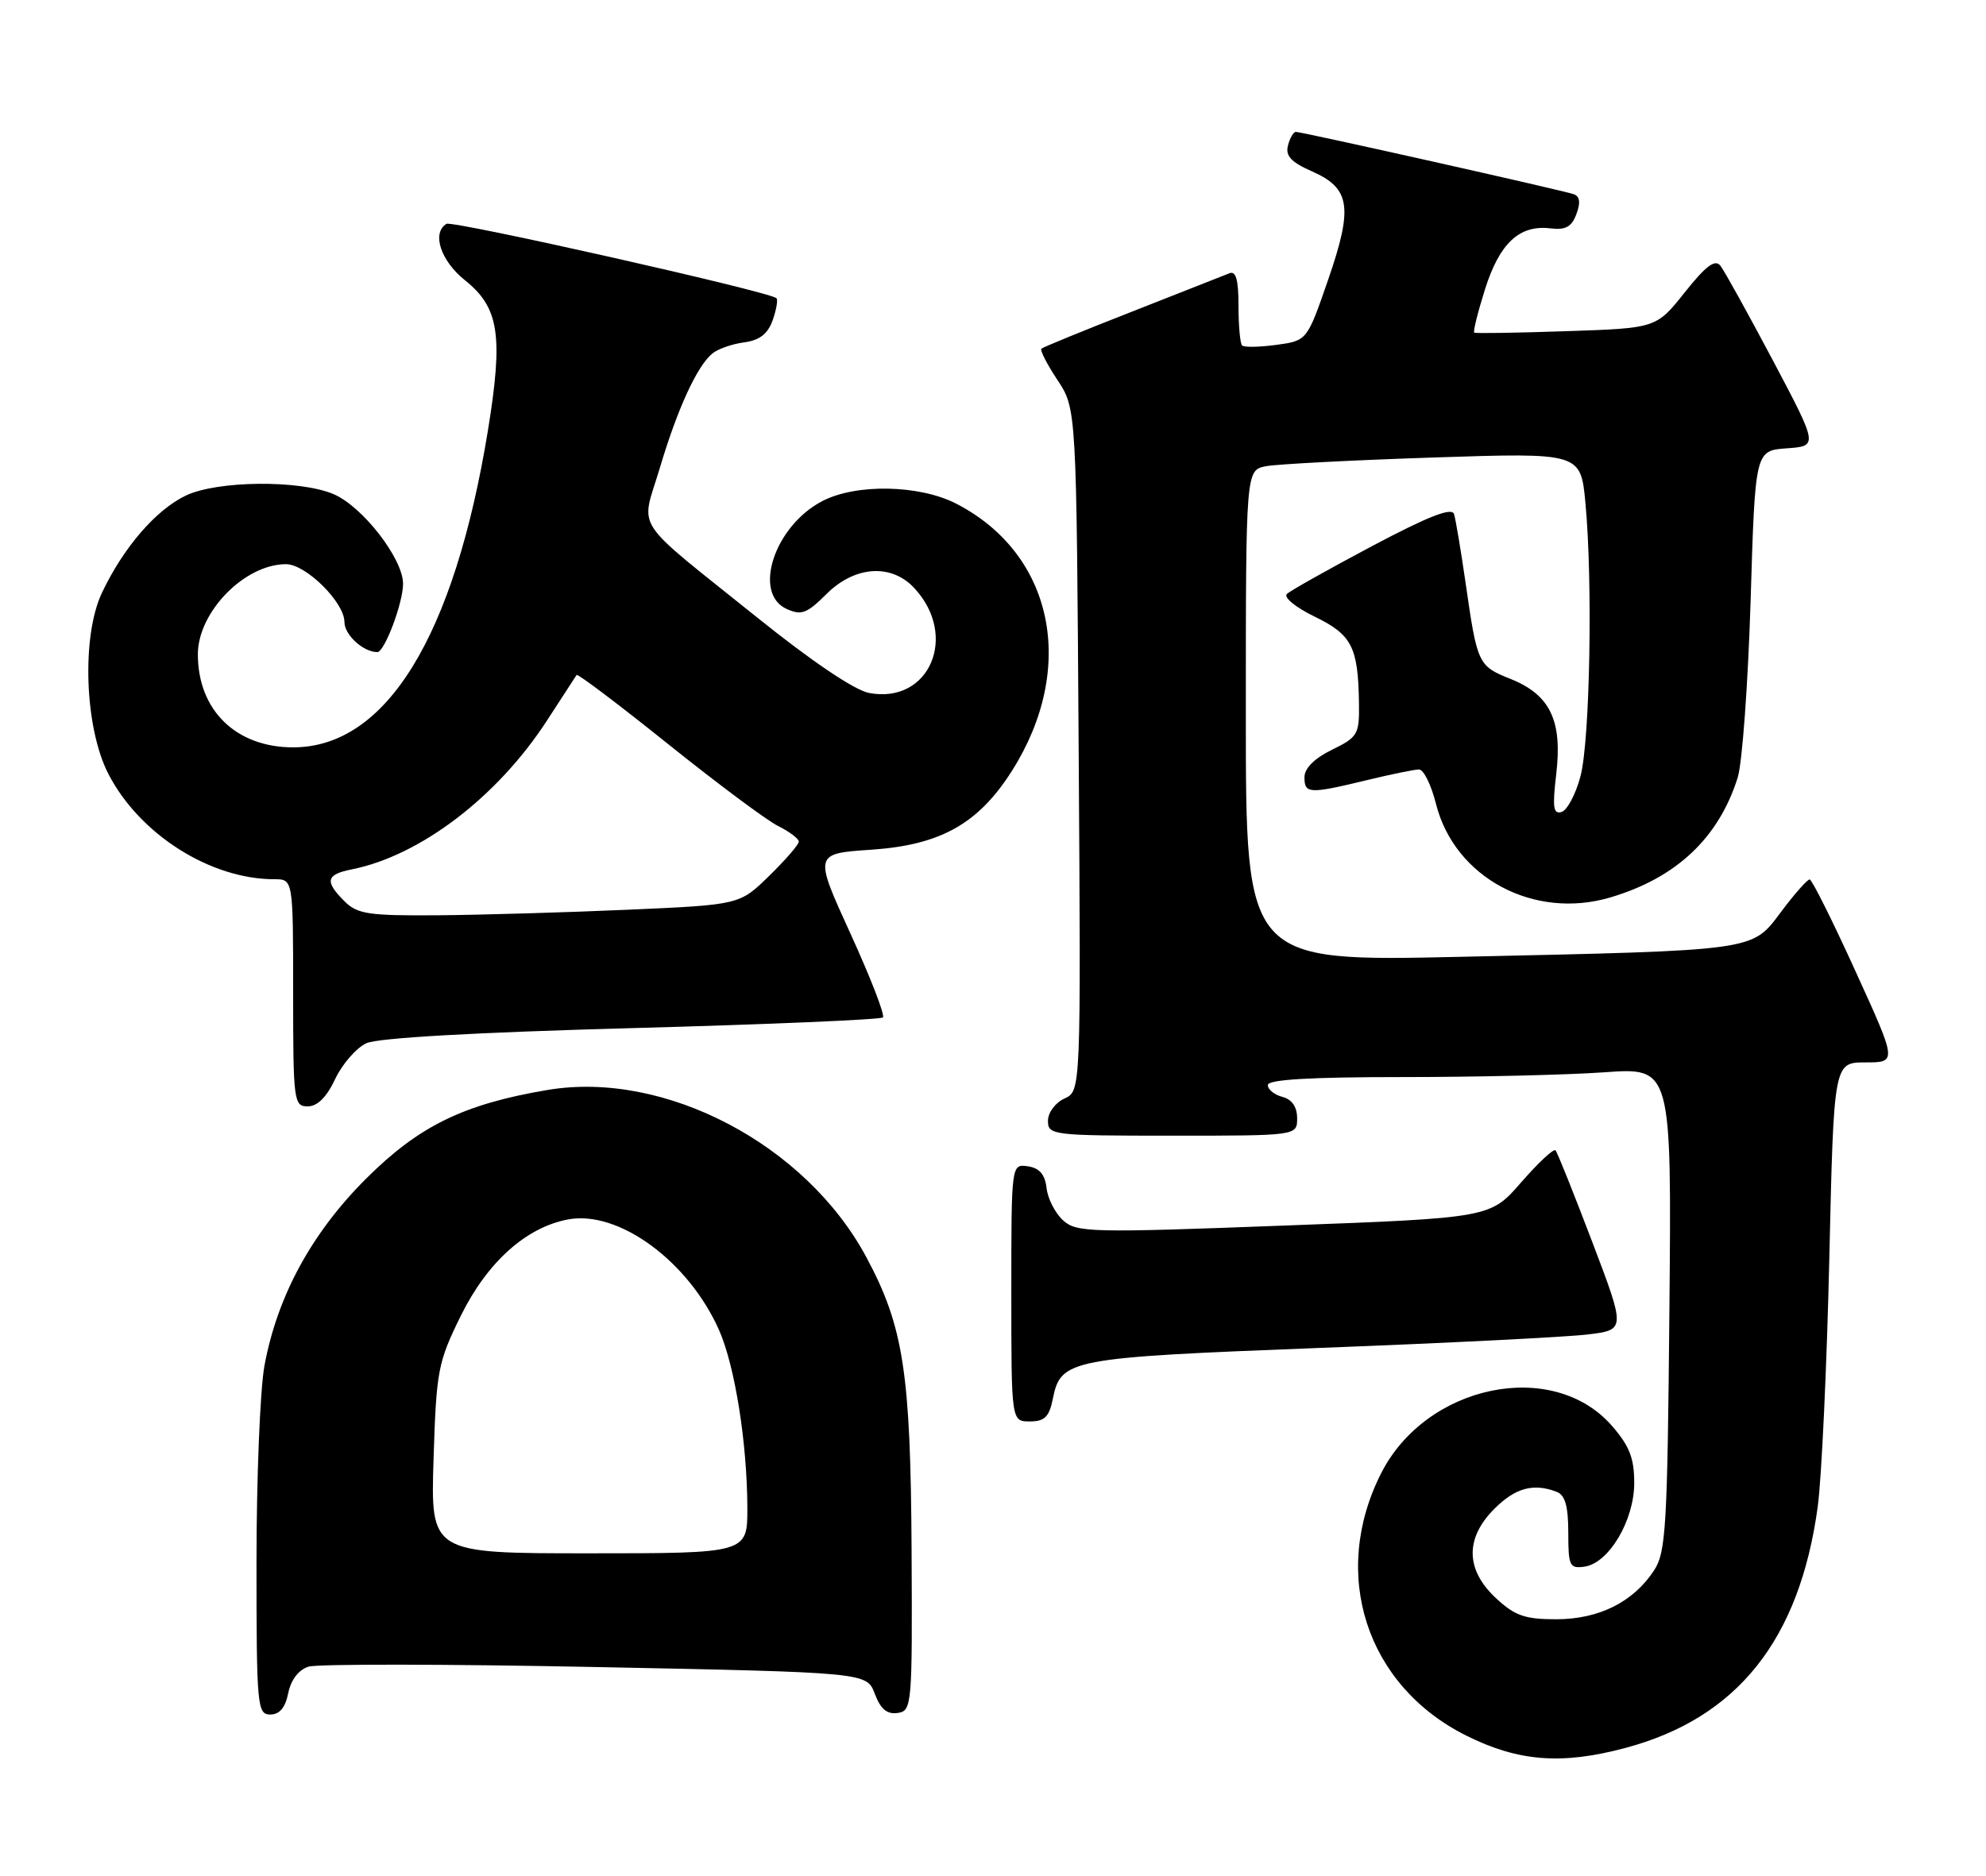<?xml version="1.0" encoding="UTF-8" standalone="no"?>
<!DOCTYPE svg PUBLIC "-//W3C//DTD SVG 1.1//EN" "http://www.w3.org/Graphics/SVG/1.1/DTD/svg11.dtd" >
<svg xmlns="http://www.w3.org/2000/svg" xmlns:xlink="http://www.w3.org/1999/xlink" version="1.1" viewBox="0 0 271 256">
 <g >
 <path fill="currentColor"
d=" M 221.76 238.57 C 237.04 234.51 245.56 223.83 248.04 205.63 C 248.57 201.71 249.28 186.46 249.62 171.75 C 250.23 145.00 250.23 145.00 254.55 145.00 C 258.87 145.00 258.87 145.00 253.18 132.53 C 250.06 125.67 247.25 120.05 246.94 120.03 C 246.63 120.01 244.88 121.99 243.06 124.42 C 239.00 129.83 240.03 129.69 199.25 130.59 C 170.00 131.24 170.00 131.24 170.00 97.70 C 170.00 64.16 170.00 64.16 172.75 63.63 C 174.26 63.34 184.54 62.81 195.60 62.44 C 215.69 61.78 215.69 61.78 216.34 68.64 C 217.35 79.36 216.96 101.04 215.67 105.93 C 215.03 108.36 213.87 110.56 213.10 110.81 C 211.95 111.18 211.82 110.22 212.36 105.61 C 213.21 98.33 211.52 94.83 206.12 92.66 C 201.69 90.89 201.58 90.67 199.98 79.50 C 199.34 75.10 198.64 70.90 198.41 70.16 C 198.11 69.21 194.93 70.45 187.25 74.52 C 181.34 77.66 176.10 80.60 175.61 81.06 C 175.11 81.52 176.78 82.89 179.39 84.16 C 184.48 86.63 185.33 88.30 185.44 96.00 C 185.50 100.23 185.28 100.61 181.75 102.33 C 179.36 103.50 178.00 104.86 178.00 106.08 C 178.00 108.35 178.64 108.38 186.50 106.48 C 189.80 105.68 193.01 105.02 193.63 105.02 C 194.25 105.01 195.30 107.12 195.95 109.72 C 198.49 119.79 209.30 125.58 219.75 122.48 C 228.75 119.81 234.52 114.37 237.12 106.12 C 237.74 104.13 238.53 93.28 238.88 82.00 C 239.50 61.50 239.50 61.50 243.80 61.19 C 248.10 60.88 248.10 60.88 241.92 49.19 C 238.51 42.76 235.29 36.94 234.75 36.26 C 234.03 35.34 232.77 36.28 229.89 39.91 C 226.00 44.79 226.00 44.79 213.75 45.20 C 207.01 45.43 201.35 45.52 201.17 45.40 C 200.99 45.28 201.65 42.61 202.64 39.47 C 204.63 33.18 207.34 30.65 211.58 31.17 C 213.63 31.42 214.47 30.96 215.11 29.21 C 215.70 27.65 215.58 26.79 214.73 26.50 C 213.21 25.97 177.66 18.00 176.83 18.00 C 176.50 18.00 176.01 18.84 175.75 19.86 C 175.38 21.27 176.18 22.14 179.03 23.39 C 184.28 25.71 184.66 28.28 181.20 38.27 C 178.35 46.50 178.35 46.50 174.16 47.07 C 171.86 47.38 169.75 47.42 169.49 47.15 C 169.22 46.89 169.00 44.44 169.00 41.73 C 169.00 38.17 168.65 36.93 167.75 37.30 C 167.06 37.58 161.10 39.93 154.50 42.52 C 147.90 45.10 142.32 47.39 142.10 47.59 C 141.89 47.79 142.87 49.72 144.30 51.87 C 146.89 55.79 146.89 55.79 147.19 102.35 C 147.50 148.91 147.50 148.91 145.25 149.93 C 144.00 150.50 143.00 151.85 143.00 152.98 C 143.00 154.93 143.61 155.00 160.00 155.00 C 177.00 155.00 177.00 155.00 177.00 152.62 C 177.00 151.07 176.29 150.05 175.00 149.71 C 173.90 149.42 173.00 148.70 173.00 148.09 C 173.00 147.34 178.74 147.00 191.35 147.00 C 201.44 147.00 213.84 146.71 218.90 146.35 C 228.10 145.69 228.10 145.69 227.80 178.64 C 227.53 208.41 227.33 211.86 225.70 214.34 C 222.86 218.66 218.19 220.99 212.36 221.00 C 208.06 221.00 206.70 220.52 204.11 218.10 C 199.97 214.23 199.90 209.94 203.92 205.92 C 206.78 203.06 209.25 202.39 212.42 203.61 C 213.57 204.05 214.00 205.57 214.00 209.18 C 214.00 213.73 214.18 214.11 216.22 213.82 C 219.54 213.34 223.00 207.51 223.00 202.39 C 223.00 198.99 222.34 197.32 219.91 194.55 C 211.85 185.37 194.60 188.96 188.46 201.08 C 181.49 214.84 186.43 230.06 200.08 236.88 C 207.17 240.42 213.09 240.89 221.76 238.57 Z  M 39.33 231.08 C 39.70 229.27 40.75 227.90 42.09 227.47 C 43.29 227.09 60.92 227.11 81.27 227.52 C 118.27 228.26 118.27 228.26 119.37 231.17 C 120.15 233.25 121.04 234.00 122.48 233.79 C 124.44 233.51 124.50 232.84 124.39 211.50 C 124.26 187.38 123.29 181.04 118.23 171.61 C 109.98 156.19 90.70 146.07 74.72 148.76 C 63.25 150.69 57.13 153.69 49.91 160.91 C 42.48 168.34 37.82 176.95 36.08 186.43 C 35.49 189.70 35.00 201.73 35.00 213.18 C 35.00 232.87 35.10 234.00 36.88 234.00 C 38.15 234.00 38.94 233.06 39.33 231.08 Z  M 143.66 190.93 C 144.75 185.50 145.85 185.29 180.00 183.97 C 197.32 183.31 213.82 182.48 216.66 182.13 C 221.83 181.50 221.83 181.50 217.27 169.50 C 214.76 162.90 212.51 157.28 212.26 157.00 C 212.01 156.72 209.91 158.69 207.58 161.36 C 203.36 166.22 203.36 166.22 175.19 167.27 C 148.79 168.27 146.90 168.22 145.07 166.56 C 143.99 165.59 142.97 163.60 142.81 162.15 C 142.59 160.28 141.84 159.41 140.25 159.18 C 138.00 158.86 138.00 158.86 138.00 176.43 C 138.00 194.00 138.00 194.00 140.53 194.00 C 142.54 194.00 143.17 193.38 143.66 190.93 Z  M 45.74 147.26 C 46.71 145.21 48.63 143.01 50.00 142.38 C 51.58 141.65 64.91 140.90 86.21 140.32 C 104.76 139.82 120.17 139.16 120.48 138.86 C 120.78 138.55 118.78 133.40 116.04 127.40 C 111.06 116.50 111.06 116.50 118.90 115.97 C 128.33 115.33 133.49 112.44 138.07 105.23 C 147.00 91.15 143.78 75.61 130.50 68.75 C 125.48 66.16 116.84 65.98 112.21 68.39 C 105.69 71.77 102.65 80.97 107.34 83.11 C 109.35 84.02 110.10 83.74 112.76 81.09 C 116.62 77.23 121.61 76.88 124.75 80.25 C 130.84 86.78 126.83 96.13 118.60 94.58 C 116.64 94.22 110.79 90.28 103.45 84.38 C 85.94 70.31 87.44 72.60 90.03 63.89 C 92.43 55.82 95.10 49.99 97.20 48.25 C 97.94 47.63 99.89 46.95 101.52 46.73 C 103.65 46.45 104.77 45.58 105.44 43.69 C 105.95 42.23 106.18 40.88 105.94 40.69 C 104.78 39.75 61.72 30.06 60.92 30.55 C 58.88 31.81 60.13 35.60 63.46 38.26 C 68.10 41.97 68.69 45.79 66.58 58.75 C 61.99 86.87 52.70 102.00 40.00 102.00 C 32.19 102.00 26.99 96.92 27.00 89.28 C 27.01 83.52 33.39 77.00 39.03 77.00 C 41.74 77.00 47.00 82.21 47.00 84.89 C 47.00 86.65 49.57 89.00 51.49 89.00 C 52.47 89.00 55.00 82.29 55.00 79.68 C 55.00 76.24 49.44 69.08 45.47 67.42 C 40.81 65.48 29.67 65.59 25.37 67.63 C 21.27 69.58 16.81 74.76 13.89 80.95 C 11.10 86.90 11.55 99.35 14.79 105.63 C 19.04 113.87 28.70 120.00 37.44 120.00 C 40.00 120.00 40.00 120.00 40.00 135.50 C 40.00 150.31 40.09 151.00 41.99 151.00 C 43.31 151.00 44.58 149.74 45.74 147.26 Z  M 59.16 199.16 C 59.54 187.05 59.75 185.95 62.87 179.60 C 66.49 172.26 71.77 167.51 77.52 166.43 C 84.42 165.14 93.96 172.14 98.13 181.56 C 100.28 186.43 101.95 196.91 101.98 205.75 C 102.00 212.00 102.00 212.00 80.38 212.00 C 58.76 212.00 58.76 212.00 59.16 199.16 Z  M 47.00 123.00 C 44.27 120.27 44.48 119.35 48.02 118.65 C 57.37 116.78 67.91 108.73 74.65 98.32 C 76.73 95.12 78.54 92.33 78.68 92.12 C 78.82 91.91 84.42 96.14 91.14 101.53 C 97.85 106.91 104.61 111.96 106.17 112.73 C 107.73 113.51 109.00 114.47 109.00 114.87 C 109.00 115.27 107.18 117.37 104.96 119.54 C 100.92 123.49 100.92 123.49 85.71 124.16 C 77.34 124.53 65.66 124.87 59.75 124.92 C 50.27 124.99 48.76 124.76 47.00 123.00 Z "/>
</g>
</svg>